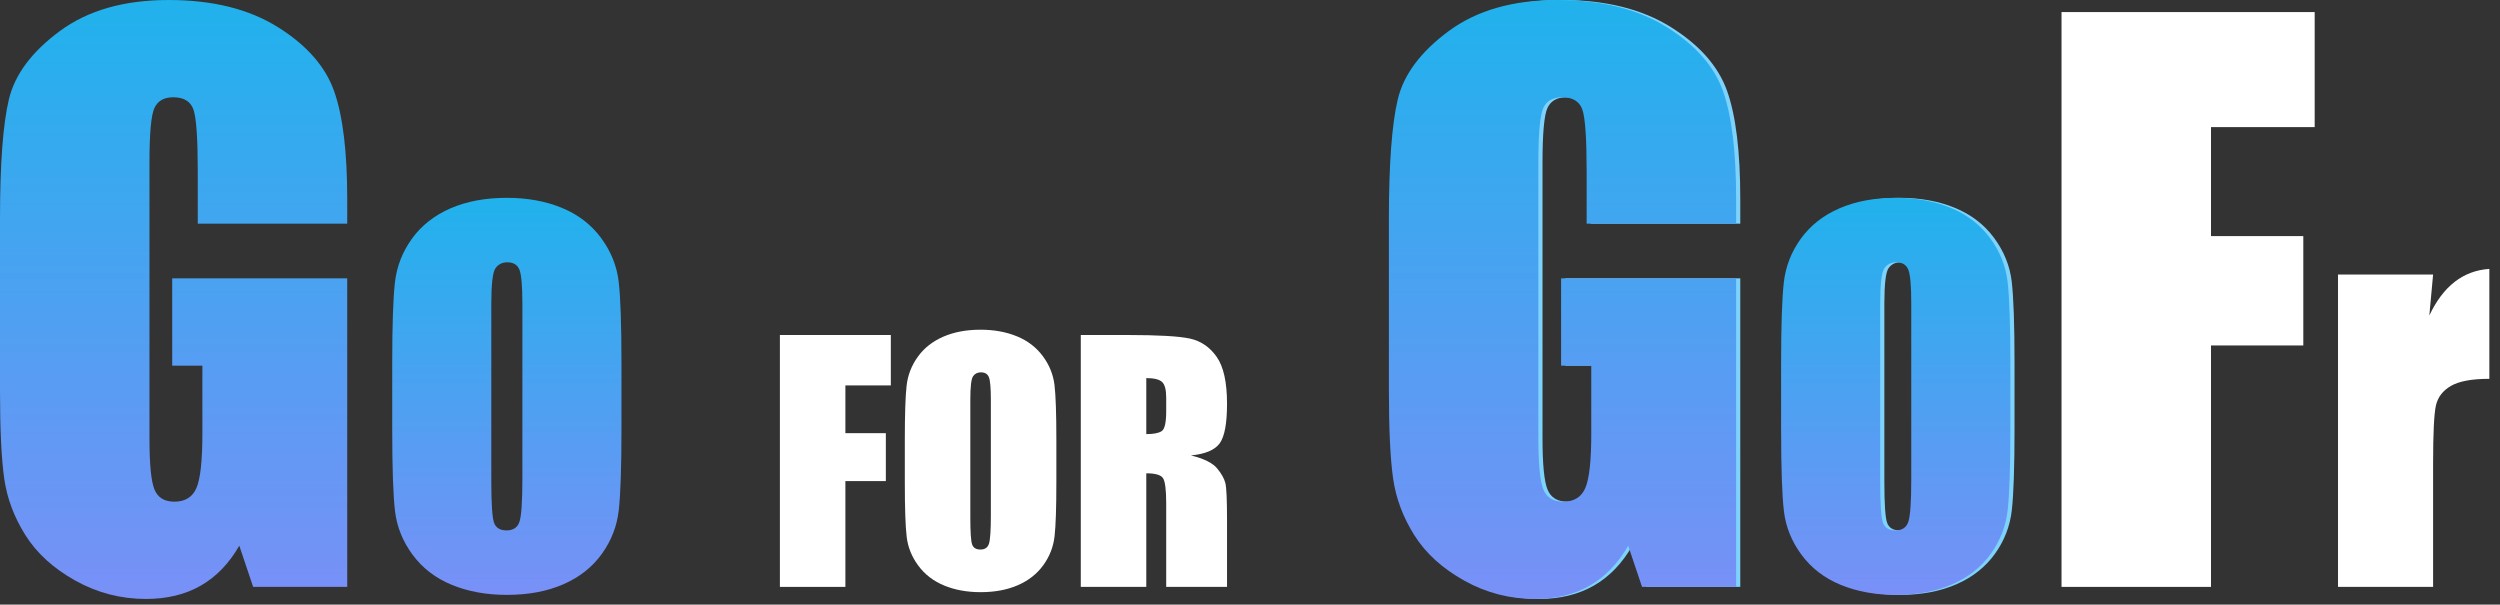 <?xml version="1.0" encoding="utf-8" ?>
<svg xmlns="http://www.w3.org/2000/svg" xmlns:xlink="http://www.w3.org/1999/xlink" width="306" height="74">
	<rect width="100%" height="100%" fill="#333333" stroke="none"/>
	<defs>
		<linearGradient id="gradient_0" gradientUnits="userSpaceOnUse" x1="21.25" y1="0" x2="21.25" y2="73.312">
			<stop offset="0" stop-color="#20B2EC"/>
			<stop offset="1" stop-color="#7990F7"/>
		</linearGradient>
	</defs>
	<path fill="url(#gradient_0)" d="M42.501 27.378L24.206 27.378L24.206 20.99C24.206 16.963 24.032 14.442 23.684 13.428C23.336 12.414 22.511 11.907 21.207 11.907C20.077 11.907 19.309 12.342 18.904 13.211C18.498 14.08 18.295 16.311 18.295 19.903L18.295 53.669C18.295 56.827 18.498 58.906 18.904 59.906C19.309 60.905 20.121 61.405 21.337 61.405C22.67 61.405 23.575 60.84 24.053 59.71C24.531 58.58 24.771 56.378 24.771 53.104L24.771 44.761L21.077 44.761L21.077 34.07L42.501 34.07L42.501 71.834L30.985 71.834L29.29 66.793C28.044 68.966 26.473 70.596 24.575 71.682C22.677 72.769 20.439 73.312 17.861 73.312C14.79 73.312 11.914 72.566 9.235 71.074C6.555 69.582 4.52 67.735 3.129 65.533C1.738 63.331 0.869 61.021 0.521 58.602C0.174 56.183 0 52.554 0 47.716L0 26.813C0 20.092 0.362 15.21 1.086 12.168C1.811 9.126 3.889 6.337 7.323 3.802C10.756 1.267 15.195 0 20.642 0C26.002 0 30.449 1.101 33.983 3.303C37.518 5.505 39.821 8.119 40.893 11.147C41.965 14.174 42.501 18.571 42.501 24.336L42.501 27.378Z"/>
	<defs>
		<linearGradient id="gradient_1" gradientUnits="userSpaceOnUse" x1="14.03" y1="0" x2="14.03" y2="48.6">
			<stop offset="0" stop-color="#20B2EC"/>
			<stop offset="1" stop-color="#7990F7"/>
		</linearGradient>
	</defs>
	<path fill="url(#gradient_1)" transform="translate(48.008 24.214)" d="M28.06 28.29C28.06 32.976 27.949 36.294 27.728 38.243C27.507 40.193 26.816 41.974 25.654 43.587C24.492 45.201 22.922 46.439 20.944 47.304C18.966 48.168 16.661 48.6 14.03 48.6C11.533 48.6 9.291 48.192 7.303 47.376C5.315 46.559 3.716 45.335 2.506 43.703C1.296 42.07 0.576 40.294 0.346 38.373C0.115 36.452 0 33.091 0 28.29L0 20.31C0 15.624 0.11 12.306 0.331 10.357C0.552 8.407 1.244 6.626 2.406 5.013C3.567 3.399 5.138 2.161 7.116 1.296C9.094 0.432 11.399 0 14.03 0C16.527 0 18.769 0.408 20.757 1.224C22.744 2.041 24.343 3.265 25.553 4.897C26.763 6.53 27.483 8.306 27.714 10.227C27.944 12.148 28.06 15.509 28.06 20.31L28.06 28.29ZM15.931 12.964C15.931 10.794 15.811 9.406 15.571 8.801C15.331 8.196 14.836 7.894 14.087 7.894C13.454 7.894 12.969 8.138 12.633 8.628C12.296 9.118 12.128 10.563 12.128 12.964L12.128 34.743C12.128 37.451 12.239 39.122 12.46 39.756C12.681 40.39 13.194 40.707 14.001 40.707C14.827 40.707 15.355 40.342 15.585 39.612C15.816 38.882 15.931 37.144 15.931 34.397L15.931 12.964Z"/>
	<path fill="white" transform="translate(95.459 41.004)" d="M0 0L13.578 0L13.578 6.17L8.017 6.17L8.017 12.016L12.968 12.016L12.968 17.881L8.017 17.881L8.017 30.831L0 30.831L0 0Z"/>
	<path fill="white" transform="translate(110.75 40.356)" d="M18.548 18.7C18.548 21.798 18.475 23.991 18.329 25.28C18.183 26.568 17.726 27.746 16.958 28.812C16.19 29.878 15.152 30.697 13.844 31.269C12.537 31.84 11.013 32.125 9.274 32.125C7.624 32.125 6.141 31.856 4.827 31.316C3.513 30.777 2.457 29.967 1.657 28.888C0.857 27.809 0.381 26.635 0.229 25.365C0.076 24.096 0 21.874 0 18.7L0 13.425C0 10.328 0.073 8.135 0.219 6.846C0.365 5.557 0.822 4.38 1.59 3.313C2.358 2.247 3.396 1.428 4.704 0.857C6.011 0.286 7.535 0 9.274 0C10.924 0 12.406 0.27 13.72 0.809C15.034 1.349 16.091 2.158 16.891 3.237C17.691 4.316 18.167 5.491 18.319 6.76C18.472 8.03 18.548 10.251 18.548 13.425L18.548 18.7ZM10.531 8.569C10.531 7.135 10.451 6.218 10.293 5.818C10.134 5.418 9.807 5.218 9.312 5.218C8.893 5.218 8.573 5.38 8.35 5.703C8.128 6.027 8.017 6.982 8.017 8.569L8.017 22.966C8.017 24.756 8.09 25.86 8.236 26.279C8.382 26.698 8.722 26.908 9.255 26.908C9.801 26.908 10.15 26.667 10.302 26.184C10.455 25.702 10.531 24.553 10.531 22.737L10.531 8.569Z"/>
	<path fill="white" transform="translate(132.288 41.004)" d="M0 0L5.675 0C9.458 0 12.019 0.146 13.359 0.438C14.698 0.73 15.79 1.476 16.634 2.676C17.478 3.875 17.9 5.789 17.9 8.417C17.9 10.816 17.602 12.429 17.005 13.254C16.409 14.079 15.234 14.574 13.482 14.739C15.069 15.133 16.136 15.66 16.682 16.32C17.228 16.98 17.567 17.586 17.7 18.138C17.834 18.691 17.9 20.211 17.9 22.699L17.9 30.831L10.455 30.831L10.455 20.585C10.455 18.935 10.324 17.913 10.064 17.52C9.804 17.126 9.122 16.929 8.017 16.929L8.017 30.831L0 30.831L0 0ZM8.017 5.275L8.017 12.13C8.918 12.13 9.55 12.007 9.912 11.759C10.274 11.511 10.455 10.708 10.455 9.35L10.455 7.655C10.455 6.678 10.28 6.037 9.931 5.732C9.582 5.427 8.944 5.275 8.017 5.275Z"/>
	<path fill="#7DD3FC" transform="translate(170.509 0)" d="M42.501 27.378L24.206 27.378L24.206 20.99C24.206 16.963 24.032 14.442 23.684 13.428C23.336 12.414 22.511 11.907 21.207 11.907C20.077 11.907 19.309 12.342 18.904 13.211C18.498 14.08 18.295 16.311 18.295 19.903L18.295 53.669C18.295 56.827 18.498 58.906 18.904 59.906C19.309 60.905 20.121 61.405 21.337 61.405C22.67 61.405 23.575 60.84 24.053 59.71C24.531 58.58 24.771 56.378 24.771 53.104L24.771 44.761L21.077 44.761L21.077 34.07L42.501 34.07L42.501 71.834L30.985 71.834L29.29 66.793C28.044 68.966 26.473 70.596 24.575 71.682C22.677 72.769 20.439 73.312 17.861 73.312C14.79 73.312 11.914 72.566 9.235 71.074C6.555 69.582 4.52 67.735 3.129 65.533C1.738 63.331 0.869 61.021 0.521 58.602C0.174 56.183 0 52.554 0 47.716L0 26.813C0 20.092 0.362 15.21 1.086 12.168C1.811 9.126 3.889 6.337 7.323 3.802C10.756 1.267 15.195 0 20.642 0C26.002 0 30.449 1.101 33.983 3.303C37.518 5.505 39.821 8.119 40.893 11.147C41.965 14.174 42.501 18.571 42.501 24.336L42.501 27.378Z"/>
	<path fill="#7DD3FC" transform="translate(218.518 24.214)" d="M28.06 28.29C28.06 32.976 27.949 36.294 27.728 38.243C27.507 40.193 26.816 41.974 25.654 43.587C24.492 45.201 22.922 46.439 20.944 47.304C18.966 48.168 16.661 48.6 14.03 48.6C11.533 48.6 9.291 48.192 7.303 47.376C5.315 46.559 3.716 45.335 2.506 43.703C1.296 42.07 0.576 40.294 0.346 38.373C0.115 36.452 0 33.091 0 28.29L0 20.31C0 15.624 0.11 12.306 0.331 10.357C0.552 8.407 1.244 6.626 2.406 5.013C3.567 3.399 5.138 2.161 7.116 1.296C9.094 0.432 11.399 0 14.03 0C16.527 0 18.769 0.408 20.757 1.224C22.744 2.041 24.343 3.265 25.553 4.897C26.763 6.53 27.483 8.306 27.714 10.227C27.944 12.148 28.06 15.509 28.06 20.31L28.06 28.29ZM15.931 12.964C15.931 10.794 15.811 9.406 15.571 8.801C15.331 8.196 14.836 7.894 14.087 7.894C13.454 7.894 12.969 8.138 12.633 8.628C12.296 9.118 12.128 10.563 12.128 12.964L12.128 34.743C12.128 37.451 12.239 39.122 12.46 39.756C12.681 40.39 13.194 40.707 14.001 40.707C14.827 40.707 15.355 40.342 15.585 39.612C15.816 38.882 15.931 37.144 15.931 34.397L15.931 12.964Z"/>
	<path fill="white" transform="translate(252.331 1.478)" d="M0 0L30.985 0L30.985 14.08L18.295 14.08L18.295 27.421L29.594 27.421L29.594 40.806L18.295 40.806L18.295 70.357L0 70.357L0 0Z"/>
	<path fill="white" transform="translate(286.172 32.914)" d="M11.639 0.691L11.178 5.704C12.868 2.113 15.317 0.211 18.524 0L18.524 13.454C16.392 13.454 14.827 13.742 13.828 14.318C12.829 14.894 12.215 15.696 11.984 16.723C11.754 17.751 11.639 20.118 11.639 23.825L11.639 38.92L0 38.92L0 0.691L11.639 0.691Z"/>
	<defs>
		<linearGradient id="gradient_2" gradientUnits="userSpaceOnUse" x1="21.25" y1="0" x2="21.25" y2="73.312">
			<stop offset="0" stop-color="#20B2EC"/>
			<stop offset="1" stop-color="#7990F7"/>
		</linearGradient>
	</defs>
	<path fill="url(#gradient_2)" transform="translate(170 0)" d="M42.501 27.378L24.206 27.378L24.206 20.99C24.206 16.963 24.032 14.442 23.684 13.428C23.336 12.414 22.511 11.907 21.207 11.907C20.077 11.907 19.309 12.342 18.904 13.211C18.498 14.08 18.295 16.311 18.295 19.903L18.295 53.669C18.295 56.827 18.498 58.906 18.904 59.906C19.309 60.905 20.121 61.405 21.337 61.405C22.67 61.405 23.575 60.84 24.053 59.71C24.531 58.58 24.771 56.378 24.771 53.104L24.771 44.761L21.077 44.761L21.077 34.07L42.501 34.07L42.501 71.834L30.985 71.834L29.29 66.793C28.044 68.966 26.473 70.596 24.575 71.682C22.677 72.769 20.439 73.312 17.861 73.312C14.79 73.312 11.914 72.566 9.235 71.074C6.555 69.582 4.52 67.735 3.129 65.533C1.738 63.331 0.869 61.021 0.521 58.602C0.174 56.183 0 52.554 0 47.716L0 26.813C0 20.092 0.362 15.21 1.086 12.168C1.811 9.126 3.889 6.337 7.323 3.802C10.756 1.267 15.195 0 20.642 0C26.002 0 30.449 1.101 33.983 3.303C37.518 5.505 39.821 8.119 40.893 11.147C41.965 14.174 42.501 18.571 42.501 24.336L42.501 27.378Z"/>
	<defs>
		<linearGradient id="gradient_3" gradientUnits="userSpaceOnUse" x1="14.03" y1="0" x2="14.03" y2="48.6">
			<stop offset="0" stop-color="#20B2EC"/>
			<stop offset="1" stop-color="#7990F7"/>
		</linearGradient>
	</defs>
	<path fill="url(#gradient_3)" transform="translate(218.008 24.214)" d="M28.06 28.29C28.06 32.976 27.949 36.294 27.728 38.243C27.507 40.193 26.816 41.974 25.654 43.587C24.492 45.201 22.922 46.439 20.944 47.304C18.966 48.168 16.661 48.6 14.03 48.6C11.533 48.6 9.291 48.192 7.303 47.376C5.315 46.559 3.716 45.335 2.506 43.703C1.296 42.07 0.576 40.294 0.346 38.373C0.115 36.452 0 33.091 0 28.29L0 20.31C0 15.624 0.11 12.306 0.331 10.357C0.552 8.407 1.244 6.626 2.406 5.013C3.567 3.399 5.138 2.161 7.116 1.296C9.094 0.432 11.399 0 14.03 0C16.527 0 18.769 0.408 20.757 1.224C22.744 2.041 24.343 3.265 25.553 4.897C26.763 6.53 27.483 8.306 27.714 10.227C27.944 12.148 28.06 15.509 28.06 20.31L28.06 28.29ZM15.931 12.964C15.931 10.794 15.811 9.406 15.571 8.801C15.331 8.196 14.836 7.894 14.087 7.894C13.454 7.894 12.969 8.138 12.633 8.628C12.296 9.118 12.128 10.563 12.128 12.964L12.128 34.743C12.128 37.451 12.239 39.122 12.46 39.756C12.681 40.39 13.194 40.707 14.001 40.707C14.827 40.707 15.355 40.342 15.585 39.612C15.816 38.882 15.931 37.144 15.931 34.397L15.931 12.964Z"/>
</svg>

